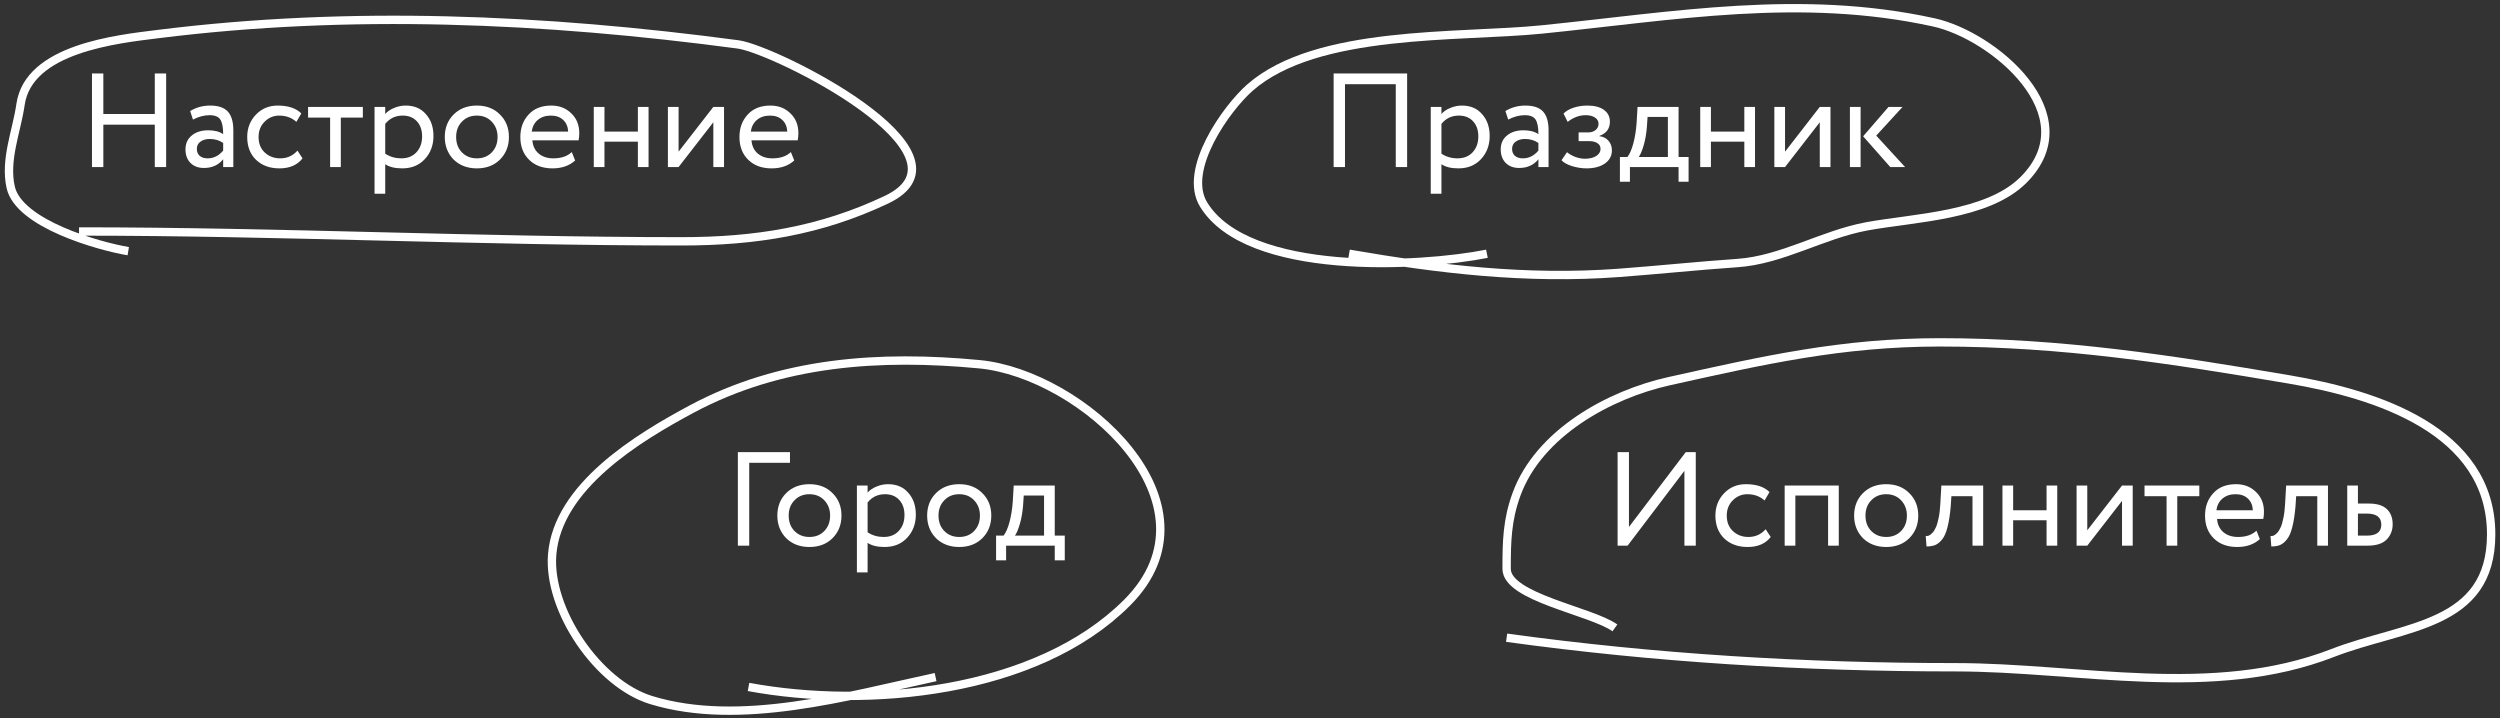 <svg width="449" height="129" viewBox="0 0 449 129" fill="none" xmlns="http://www.w3.org/2000/svg">
<rect x="0" y="0" width="449" height="129" fill="#333333" stroke="none"/>
<path d="M29.84 30H27.8V22.392H18.56V30H16.52V13.2H18.56V20.472H27.8V13.2H29.84V30ZM34.656 21.48L34.152 19.944C35.224 19.288 36.424 18.96 37.752 18.96C39.208 18.96 40.264 19.32 40.92 20.04C41.576 20.76 41.904 21.872 41.904 23.376V30H40.08V28.608C39.232 29.648 38.08 30.168 36.624 30.168C35.632 30.168 34.832 29.872 34.224 29.28C33.616 28.672 33.312 27.856 33.312 26.832C33.312 25.776 33.688 24.944 34.44 24.336C35.192 23.712 36.176 23.4 37.392 23.4C38.528 23.4 39.424 23.632 40.08 24.096C40.08 22.88 39.912 22.008 39.576 21.48C39.24 20.952 38.592 20.688 37.632 20.688C36.656 20.688 35.664 20.952 34.656 21.48ZM37.296 28.44C38.368 28.44 39.296 27.976 40.08 27.048V25.68C39.408 25.2 38.6 24.96 37.656 24.96C37 24.96 36.448 25.12 36 25.44C35.568 25.744 35.352 26.176 35.352 26.736C35.352 27.264 35.52 27.68 35.856 27.984C36.208 28.288 36.688 28.44 37.296 28.44ZM53.423 27.048L54.335 28.44C53.407 29.64 52.023 30.24 50.183 30.24C48.455 30.24 47.055 29.728 45.983 28.704C44.927 27.68 44.399 26.312 44.399 24.6C44.399 23.016 44.919 21.68 45.959 20.592C46.999 19.504 48.303 18.96 49.871 18.96C51.759 18.96 53.175 19.432 54.119 20.376L53.231 21.888C52.399 21.136 51.367 20.76 50.135 20.76C49.127 20.76 48.255 21.128 47.519 21.864C46.799 22.584 46.439 23.496 46.439 24.6C46.439 25.768 46.807 26.696 47.543 27.384C48.295 28.088 49.223 28.44 50.327 28.44C51.575 28.44 52.607 27.976 53.423 27.048ZM59.289 21.12H55.329V19.2H65.169V21.12H61.209V30H59.289V21.12ZM69.187 34.8H67.267V19.2H69.187V20.472C69.571 20.024 70.099 19.664 70.771 19.392C71.443 19.104 72.139 18.96 72.859 18.96C74.395 18.96 75.603 19.472 76.483 20.496C77.395 21.504 77.851 22.816 77.851 24.432C77.851 26.08 77.331 27.464 76.291 28.584C75.267 29.688 73.915 30.24 72.235 30.24C70.939 30.24 69.923 29.992 69.187 29.496V34.8ZM72.307 20.76C71.027 20.76 69.987 21.256 69.187 22.248V27.6C70.035 28.16 70.995 28.44 72.067 28.44C73.203 28.44 74.107 28.08 74.779 27.36C75.467 26.624 75.811 25.672 75.811 24.504C75.811 23.368 75.499 22.464 74.875 21.792C74.251 21.104 73.395 20.76 72.307 20.76ZM81.467 28.656C80.411 27.568 79.883 26.216 79.883 24.6C79.883 22.968 80.411 21.624 81.467 20.568C82.539 19.496 83.931 18.96 85.643 18.96C87.355 18.96 88.739 19.496 89.795 20.568C90.867 21.624 91.403 22.968 91.403 24.6C91.403 26.232 90.867 27.584 89.795 28.656C88.739 29.712 87.355 30.24 85.643 30.24C83.947 30.24 82.555 29.712 81.467 28.656ZM82.979 21.84C82.275 22.544 81.923 23.464 81.923 24.6C81.923 25.736 82.267 26.656 82.955 27.36C83.659 28.08 84.555 28.44 85.643 28.44C86.731 28.44 87.619 28.088 88.307 27.384C89.011 26.664 89.363 25.736 89.363 24.6C89.363 23.496 89.011 22.576 88.307 21.84C87.619 21.12 86.731 20.76 85.643 20.76C84.555 20.76 83.667 21.12 82.979 21.84ZM102.693 27.312L103.293 28.824C102.253 29.768 100.901 30.24 99.237 30.24C97.477 30.24 96.077 29.728 95.037 28.704C93.981 27.68 93.453 26.312 93.453 24.6C93.453 22.984 93.949 21.64 94.941 20.568C95.917 19.496 97.277 18.96 99.021 18.96C100.461 18.96 101.653 19.424 102.597 20.352C103.557 21.264 104.037 22.448 104.037 23.904C104.037 24.368 103.997 24.8 103.917 25.2H95.613C95.693 26.208 96.069 27 96.741 27.576C97.429 28.152 98.309 28.44 99.381 28.44C100.789 28.44 101.893 28.064 102.693 27.312ZM98.925 20.76C97.981 20.76 97.197 21.024 96.573 21.552C95.965 22.08 95.605 22.776 95.493 23.64H102.045C101.997 22.744 101.693 22.04 101.133 21.528C100.589 21.016 99.853 20.76 98.925 20.76ZM116.482 30H114.562V25.44H108.562V30H106.642V19.2H108.562V23.64H114.562V19.2H116.482V30ZM128.115 21.96L121.875 30H119.955V19.2H121.875V27.24L128.115 19.2H130.035V30H128.115V21.96ZM142.045 27.312L142.645 28.824C141.605 29.768 140.253 30.24 138.589 30.24C136.829 30.24 135.429 29.728 134.389 28.704C133.333 27.68 132.805 26.312 132.805 24.6C132.805 22.984 133.301 21.64 134.293 20.568C135.269 19.496 136.629 18.96 138.373 18.96C139.813 18.96 141.005 19.424 141.949 20.352C142.909 21.264 143.389 22.448 143.389 23.904C143.389 24.368 143.349 24.8 143.269 25.2H134.965C135.045 26.208 135.421 27 136.093 27.576C136.781 28.152 137.661 28.44 138.733 28.44C140.141 28.44 141.245 28.064 142.045 27.312ZM138.277 20.76C137.333 20.76 136.549 21.024 135.925 21.552C135.317 22.08 134.957 22.776 134.845 23.64H141.397C141.349 22.744 141.045 22.04 140.485 21.528C139.941 21.016 139.205 20.76 138.277 20.76Z" fill="white"/>
<path d="M252.72 30H250.68V15.12H241.56V30H239.52V13.2H252.72V30ZM258.882 34.8H256.962V19.2H258.882V20.472C259.266 20.024 259.794 19.664 260.466 19.392C261.138 19.104 261.834 18.96 262.554 18.96C264.09 18.96 265.298 19.472 266.178 20.496C267.09 21.504 267.546 22.816 267.546 24.432C267.546 26.08 267.026 27.464 265.986 28.584C264.962 29.688 263.61 30.24 261.93 30.24C260.634 30.24 259.618 29.992 258.882 29.496V34.8ZM262.002 20.76C260.722 20.76 259.682 21.256 258.882 22.248V27.6C259.73 28.16 260.69 28.44 261.762 28.44C262.898 28.44 263.802 28.08 264.474 27.36C265.162 26.624 265.506 25.672 265.506 24.504C265.506 23.368 265.194 22.464 264.57 21.792C263.946 21.104 263.09 20.76 262.002 20.76ZM270.874 21.48L270.37 19.944C271.442 19.288 272.642 18.96 273.97 18.96C275.426 18.96 276.482 19.32 277.138 20.04C277.794 20.76 278.122 21.872 278.122 23.376V30H276.298V28.608C275.45 29.648 274.298 30.168 272.842 30.168C271.85 30.168 271.05 29.872 270.442 29.28C269.834 28.672 269.53 27.856 269.53 26.832C269.53 25.776 269.906 24.944 270.658 24.336C271.41 23.712 272.394 23.4 273.61 23.4C274.746 23.4 275.642 23.632 276.298 24.096C276.298 22.88 276.13 22.008 275.794 21.48C275.458 20.952 274.81 20.688 273.85 20.688C272.874 20.688 271.882 20.952 270.874 21.48ZM273.514 28.44C274.586 28.44 275.514 27.976 276.298 27.048V25.68C275.626 25.2 274.818 24.96 273.874 24.96C273.218 24.96 272.666 25.12 272.218 25.44C271.786 25.744 271.57 26.176 271.57 26.736C271.57 27.264 271.738 27.68 272.074 27.984C272.426 28.288 272.906 28.44 273.514 28.44ZM284.913 30.24C284.097 30.24 283.233 30.104 282.321 29.832C281.441 29.544 280.817 29.192 280.449 28.776L281.433 27.336C281.865 27.688 282.377 27.976 282.969 28.2C283.577 28.408 284.129 28.512 284.625 28.512C285.457 28.512 286.137 28.352 286.665 28.032C287.193 27.696 287.457 27.264 287.457 26.736C287.457 26.288 287.265 25.944 286.881 25.704C286.513 25.464 286.001 25.344 285.345 25.344H283.521V23.784H285.225C285.769 23.784 286.217 23.64 286.569 23.352C286.921 23.048 287.097 22.68 287.097 22.248C287.097 21.768 286.889 21.392 286.473 21.12C286.057 20.832 285.497 20.688 284.793 20.688C283.657 20.688 282.577 21.088 281.553 21.888L280.809 20.4C281.241 19.952 281.841 19.6 282.609 19.344C283.393 19.088 284.217 18.96 285.081 18.96C286.361 18.96 287.353 19.216 288.057 19.728C288.777 20.24 289.137 20.952 289.137 21.864C289.137 23.112 288.505 23.96 287.241 24.408V24.456C287.945 24.536 288.497 24.816 288.897 25.296C289.297 25.76 289.497 26.328 289.497 27C289.497 27.992 289.073 28.784 288.225 29.376C287.393 29.952 286.289 30.24 284.913 30.24ZM292.735 32.64H290.935V28.2H292.279C292.679 27.704 293.031 26.904 293.335 25.8C293.639 24.68 293.839 23.432 293.935 22.056L294.103 19.2H301.471V28.2H303.271V32.64H301.471V30H292.735V32.64ZM295.903 21L295.783 22.8C295.687 24 295.495 25.096 295.207 26.088C294.919 27.08 294.623 27.784 294.319 28.2H299.551V21H295.903ZM315.201 30H313.281V25.44H307.281V30H305.361V19.2H307.281V23.64H313.281V19.2H315.201V30ZM326.833 21.96L320.593 30H318.673V19.2H320.593V27.24L326.833 19.2H328.753V30H326.833V21.96ZM339.18 19.2H341.7L336.972 24.36L342.156 30H339.492L334.62 24.48L339.18 19.2ZM334.164 30H332.244V19.2H334.164V30Z" fill="white"/>
<path d="M134.56 98H132.52V81.2H141.88V83.12H134.56V98ZM141.194 96.656C140.138 95.568 139.61 94.216 139.61 92.6C139.61 90.968 140.138 89.624 141.194 88.568C142.266 87.496 143.658 86.96 145.37 86.96C147.082 86.96 148.466 87.496 149.522 88.568C150.594 89.624 151.13 90.968 151.13 92.6C151.13 94.232 150.594 95.584 149.522 96.656C148.466 97.712 147.082 98.24 145.37 98.24C143.674 98.24 142.282 97.712 141.194 96.656ZM142.706 89.84C142.002 90.544 141.65 91.464 141.65 92.6C141.65 93.736 141.994 94.656 142.682 95.36C143.386 96.08 144.282 96.44 145.37 96.44C146.458 96.44 147.346 96.088 148.034 95.384C148.738 94.664 149.09 93.736 149.09 92.6C149.09 91.496 148.738 90.576 148.034 89.84C147.346 89.12 146.458 88.76 145.37 88.76C144.282 88.76 143.394 89.12 142.706 89.84ZM155.82 102.8H153.9V87.2H155.82V88.472C156.204 88.024 156.732 87.664 157.404 87.392C158.076 87.104 158.772 86.96 159.492 86.96C161.028 86.96 162.236 87.472 163.116 88.496C164.028 89.504 164.484 90.816 164.484 92.432C164.484 94.08 163.964 95.464 162.924 96.584C161.9 97.688 160.548 98.24 158.868 98.24C157.572 98.24 156.556 97.992 155.82 97.496V102.8ZM158.94 88.76C157.66 88.76 156.62 89.256 155.82 90.248V95.6C156.668 96.16 157.628 96.44 158.7 96.44C159.836 96.44 160.74 96.08 161.412 95.36C162.1 94.624 162.444 93.672 162.444 92.504C162.444 91.368 162.132 90.464 161.508 89.792C160.884 89.104 160.028 88.76 158.94 88.76ZM168.1 96.656C167.044 95.568 166.516 94.216 166.516 92.6C166.516 90.968 167.044 89.624 168.1 88.568C169.172 87.496 170.564 86.96 172.276 86.96C173.988 86.96 175.372 87.496 176.428 88.568C177.5 89.624 178.036 90.968 178.036 92.6C178.036 94.232 177.5 95.584 176.428 96.656C175.372 97.712 173.988 98.24 172.276 98.24C170.58 98.24 169.188 97.712 168.1 96.656ZM169.612 89.84C168.908 90.544 168.556 91.464 168.556 92.6C168.556 93.736 168.9 94.656 169.588 95.36C170.292 96.08 171.188 96.44 172.276 96.44C173.364 96.44 174.252 96.088 174.94 95.384C175.644 94.664 175.996 93.736 175.996 92.6C175.996 91.496 175.644 90.576 174.94 89.84C174.252 89.12 173.364 88.76 172.276 88.76C171.188 88.76 170.3 89.12 169.612 89.84ZM180.696 100.64H178.896V96.2H180.24C180.64 95.704 180.992 94.904 181.296 93.8C181.6 92.68 181.8 91.432 181.896 90.056L182.064 87.2H189.432V96.2H191.232V100.64H189.432V98H180.696V100.64ZM183.864 89L183.744 90.8C183.648 92 183.456 93.096 183.168 94.088C182.88 95.08 182.584 95.784 182.28 96.2H187.512V89H183.864Z" fill="white"/>
<path d="M302.52 84.56L292.32 98H290.52V81.2H292.56V94.64L302.76 81.2H304.56V98H302.52V84.56ZM317.11 95.048L318.022 96.44C317.094 97.64 315.71 98.24 313.87 98.24C312.142 98.24 310.742 97.728 309.67 96.704C308.614 95.68 308.086 94.312 308.086 92.6C308.086 91.016 308.606 89.68 309.646 88.592C310.686 87.504 311.99 86.96 313.558 86.96C315.446 86.96 316.862 87.432 317.806 88.376L316.918 89.888C316.086 89.136 315.054 88.76 313.822 88.76C312.814 88.76 311.942 89.128 311.206 89.864C310.486 90.584 310.126 91.496 310.126 92.6C310.126 93.768 310.494 94.696 311.23 95.384C311.982 96.088 312.91 96.44 314.014 96.44C315.262 96.44 316.294 95.976 317.11 95.048ZM330.245 98H328.325V89H322.445V98H320.525V87.2H330.245V98ZM334.584 96.656C333.528 95.568 333 94.216 333 92.6C333 90.968 333.528 89.624 334.584 88.568C335.656 87.496 337.048 86.96 338.76 86.96C340.472 86.96 341.856 87.496 342.912 88.568C343.984 89.624 344.52 90.968 344.52 92.6C344.52 94.232 343.984 95.584 342.912 96.656C341.856 97.712 340.472 98.24 338.76 98.24C337.064 98.24 335.672 97.712 334.584 96.656ZM336.096 89.84C335.392 90.544 335.04 91.464 335.04 92.6C335.04 93.736 335.384 94.656 336.072 95.36C336.776 96.08 337.672 96.44 338.76 96.44C339.848 96.44 340.736 96.088 341.424 95.384C342.128 94.664 342.48 93.736 342.48 92.6C342.48 91.496 342.128 90.576 341.424 89.84C340.736 89.12 339.848 88.76 338.76 88.76C337.672 88.76 336.784 89.12 336.096 89.84ZM356.181 98H354.261V89.12H350.469L350.349 90.944C350.221 92.432 350.029 93.672 349.773 94.664C349.533 95.64 349.213 96.376 348.813 96.872C348.429 97.352 348.021 97.688 347.589 97.88C347.157 98.056 346.629 98.144 346.005 98.144L345.861 96.272C346.037 96.288 346.221 96.264 346.413 96.2C346.605 96.12 346.813 95.96 347.037 95.72C347.277 95.48 347.485 95.16 347.661 94.76C347.853 94.36 348.021 93.8 348.165 93.08C348.325 92.344 348.429 91.504 348.477 90.56L348.669 87.2H356.181V98ZM369.482 98H367.562V93.44H361.562V98H359.642V87.2H361.562V91.64H367.562V87.2H369.482V98ZM381.115 89.96L374.875 98H372.955V87.2H374.875V95.24L381.115 87.2H383.035V98H381.115V89.96ZM389.117 89.12H385.157V87.2H394.997V89.12H391.037V98H389.117V89.12ZM405.264 95.312L405.864 96.824C404.824 97.768 403.472 98.24 401.808 98.24C400.048 98.24 398.648 97.728 397.608 96.704C396.552 95.68 396.024 94.312 396.024 92.6C396.024 90.984 396.52 89.64 397.512 88.568C398.488 87.496 399.848 86.96 401.592 86.96C403.032 86.96 404.224 87.424 405.168 88.352C406.128 89.264 406.608 90.448 406.608 91.904C406.608 92.368 406.568 92.8 406.488 93.2H398.184C398.264 94.208 398.64 95 399.312 95.576C400 96.152 400.88 96.44 401.952 96.44C403.36 96.44 404.464 96.064 405.264 95.312ZM401.496 88.76C400.552 88.76 399.768 89.024 399.144 89.552C398.536 90.08 398.176 90.776 398.064 91.64H404.616C404.568 90.744 404.264 90.04 403.704 89.528C403.16 89.016 402.424 88.76 401.496 88.76ZM418.103 98H416.183V89.12H412.391L412.271 90.944C412.143 92.432 411.951 93.672 411.695 94.664C411.455 95.64 411.135 96.376 410.735 96.872C410.351 97.352 409.943 97.688 409.511 97.88C409.079 98.056 408.551 98.144 407.927 98.144L407.783 96.272C407.959 96.288 408.143 96.264 408.335 96.2C408.527 96.12 408.735 95.96 408.959 95.72C409.199 95.48 409.407 95.16 409.583 94.76C409.775 94.36 409.943 93.8 410.087 93.08C410.247 92.344 410.351 91.504 410.399 90.56L410.59 87.2H418.103V98ZM425.212 98H421.564V87.2H423.484V90.44H425.452C426.924 90.44 428.004 90.776 428.692 91.448C429.38 92.104 429.724 93.008 429.724 94.16C429.724 95.248 429.364 96.16 428.644 96.896C427.924 97.632 426.78 98 425.212 98ZM425.092 92.24H423.484V96.2H425.068C426.812 96.2 427.684 95.544 427.684 94.232C427.684 92.904 426.82 92.24 425.092 92.24Z" fill="white"/>
<path d="M14.195 41.573C50.314 41.573 86.131 43.342 122.45 43.342C135.639 43.342 147.348 41.485 159.19 35.876C176.686 27.588 139.102 8.848 132.568 7.977C97.625 3.318 62.851 1.809 28.439 6.11C20.997 7.041 5.127 8.678 3.684 18.783C3.004 23.543 0.817 28.675 1.916 33.616C3.38 40.206 17.802 44.237 23.036 45.11" stroke="white" stroke-width="1.5"/>
<path d="M242.296 45.573C258.526 48.382 274.18 50.237 290.726 49.011C297.822 48.486 304.893 47.736 312.043 47.243C320.058 46.69 327.317 42.126 335.227 40.661C343.726 39.087 356.927 38.805 363.42 32.311C375.112 20.619 357.971 6.36 347.31 4.02C323.404 -1.228 300.707 2.887 276.875 5.297C262.052 6.796 236.491 5.232 224.516 15.71C220.294 19.404 212.347 30.482 216.166 36.732C224.087 49.694 255.111 47.961 267.052 45.573" stroke="white" stroke-width="1.5"/>
<path d="M134.435 123.375C155.7 127.331 186.066 124.594 202.414 108.246C220.254 90.406 194.203 67.16 175.89 65.416C158.033 63.715 140.241 64.888 124.219 73.471C114.644 78.601 100.149 87.346 99.169 99.602C98.376 109.508 107.376 122.807 116.949 125.732C132.928 130.615 152.28 124.982 168.032 121.606" stroke="white" stroke-width="1.5"/>
<path d="M270.589 114.534C297.23 118.209 324.21 119.839 351.142 119.839C373.448 119.839 397.434 125.642 418.924 117.285C431.721 112.308 447.412 112.609 447.412 95.968C447.412 77.215 426.571 70.767 411.261 68.167C389.8 64.523 370.354 61.487 348.391 61.487C330.718 61.487 316.549 64.732 299.765 68.462C289.05 70.843 276.361 77.787 272.357 88.797C270.68 93.409 270.589 97.193 270.589 102.157C270.589 107.284 285.777 109.721 290.039 112.766" stroke="white" stroke-width="1.5"/>
</svg>
